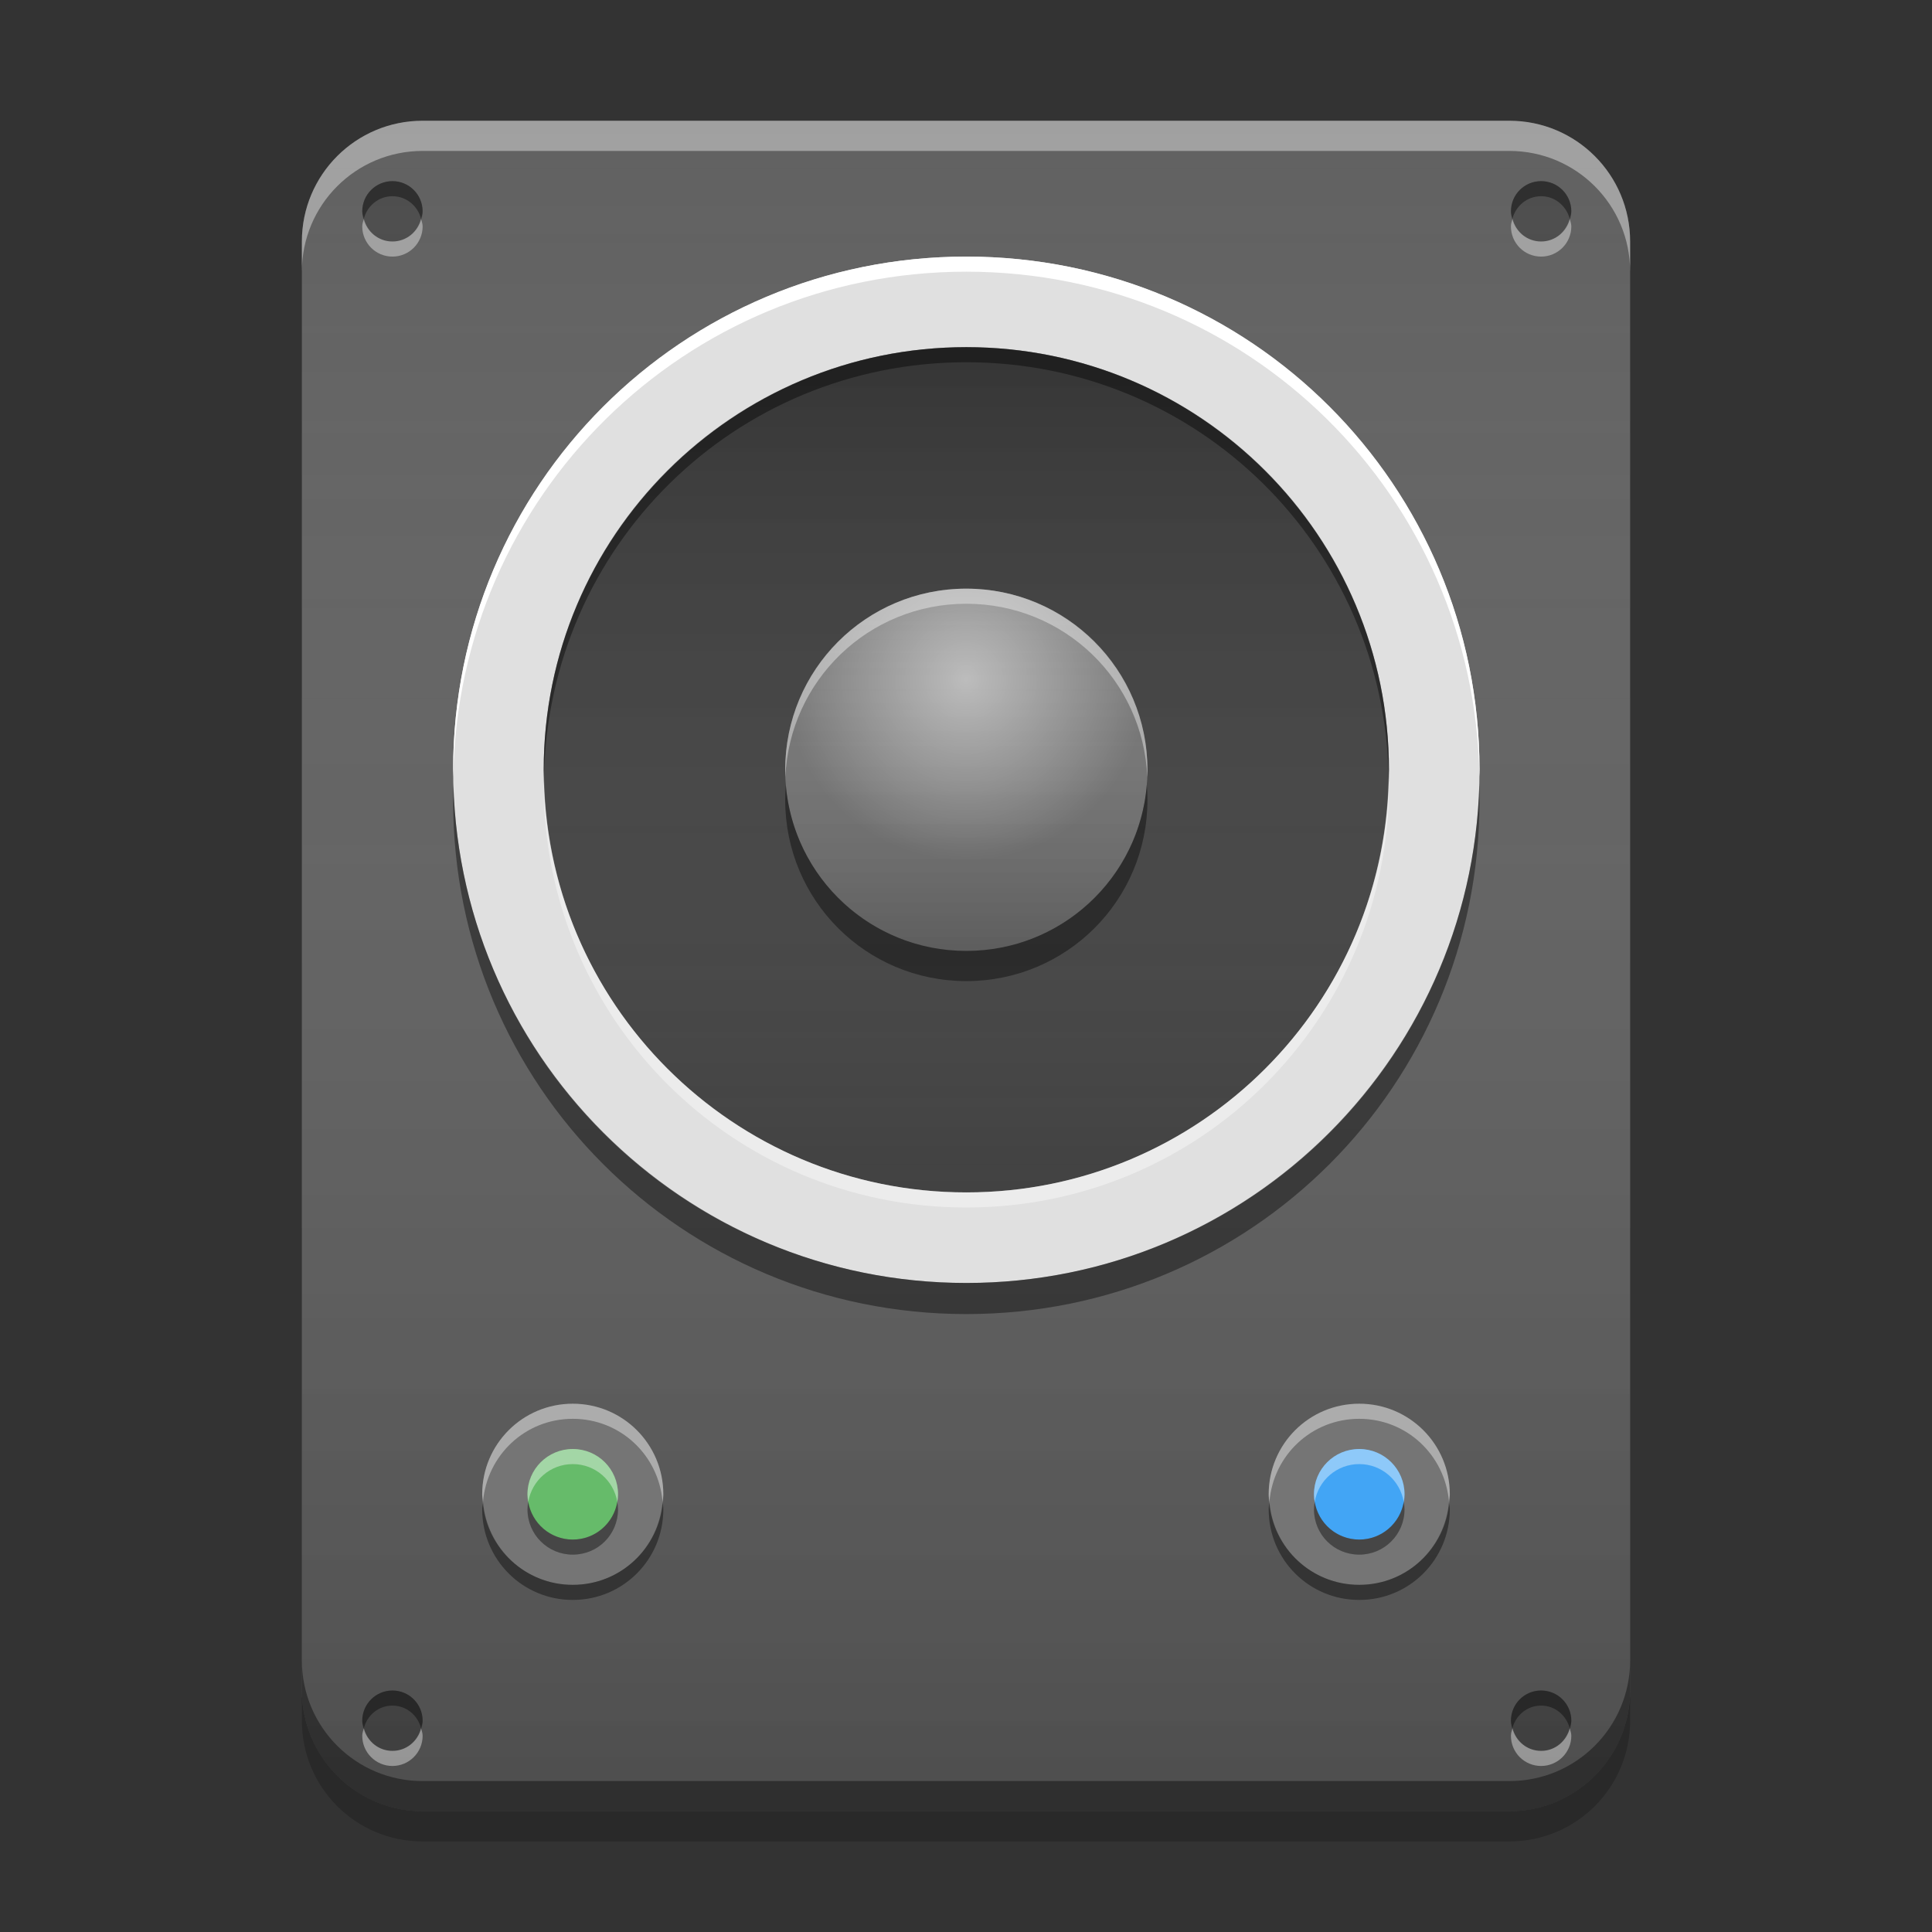 
<svg xmlns="http://www.w3.org/2000/svg" xmlns:xlink="http://www.w3.org/1999/xlink" width="48" height="48" viewBox="0 0 48 48" version="1.1">
<rect x="0" y="0" width="48" height="48" fill="#333333" stroke="none"/>
<defs>
<linearGradient id="linear0" gradientUnits="userSpaceOnUse" x1="8.467" y1="-199.125" x2="8.467" y2="-213.942" gradientTransform="matrix(2.835,0,0,2.835,0,609.449)">
<stop offset="0" style="stop-color:rgb(0%,0%,0%);stop-opacity:0.2;"/>
<stop offset="1" style="stop-color:rgb(100%,100%,100%);stop-opacity:0;"/>
</linearGradient>
<linearGradient id="linear1" gradientUnits="userSpaceOnUse" x1="8.467" y1="-211.825" x2="8.467" y2="-204.417" gradientTransform="matrix(2.835,0,0,2.835,0.009,609.074)">
<stop offset="0" style="stop-color:rgb(0%,0%,0%);stop-opacity:0.2;"/>
<stop offset="1" style="stop-color:rgb(100%,100%,100%);stop-opacity:0;"/>
</linearGradient>
<linearGradient id="linear2" gradientUnits="userSpaceOnUse" x1="8.467" y1="-206.533" x2="8.467" y2="-209.708" gradientTransform="matrix(2.835,0,0,2.835,0.009,609.074)">
<stop offset="0" style="stop-color:rgb(0%,0%,0%);stop-opacity:0.2;"/>
<stop offset="1" style="stop-color:rgb(100%,100%,100%);stop-opacity:0;"/>
</linearGradient>
<radialGradient id="radial0" gradientUnits="userSpaceOnUse" cx="8.467" cy="-207.592" fx="8.467" fy="-207.592" r="2.117" gradientTransform="matrix(2.126,0,0,2.126,6,458.212)">
<stop offset="0" style="stop-color:rgb(100%,100%,100%);stop-opacity:0.502;"/>
<stop offset="1" style="stop-color:rgb(100%,100%,100%);stop-opacity:0;"/>
</radialGradient>
</defs>
<g id="surface1">
<path style=" stroke:none;fill-rule:nonzero;fill:rgb(38.039%,38.039%,38.039%);fill-opacity:1;" d="M 10.5 3 L 37.5 3 C 39.156 3 40.5 4.344 40.5 6 L 40.5 42 C 40.5 43.656 39.156 45 37.5 45 L 10.5 45 C 8.844 45 7.5 43.656 7.5 42 L 7.5 6 C 7.5 4.344 8.844 3 10.5 3 Z M 10.5 3 "/>
<path style=" stroke:none;fill-rule:nonzero;fill:url(#linear0);" d="M 10.5 3 L 37.5 3 C 39.156 3 40.5 4.344 40.5 6 L 40.5 42 C 40.5 43.656 39.156 45 37.5 45 L 10.5 45 C 8.844 45 7.5 43.656 7.5 42 L 7.5 6 C 7.5 4.344 8.844 3 10.5 3 Z M 10.5 3 "/>
<path style=" stroke:none;fill-rule:nonzero;fill:rgb(45.882%,45.882%,45.882%);fill-opacity:1;" d="M 14.23 34.875 C 15.473 34.875 16.48 35.883 16.48 37.125 C 16.48 38.367 15.473 39.375 14.23 39.375 C 12.988 39.375 11.98 38.367 11.98 37.125 C 11.98 35.883 12.988 34.875 14.23 34.875 Z M 14.23 34.875 "/>
<path style=" stroke:none;fill-rule:nonzero;fill:rgb(45.882%,45.882%,45.882%);fill-opacity:1;" d="M 33.77 34.875 C 35.012 34.875 36.02 35.883 36.02 37.125 C 36.02 38.367 35.012 39.375 33.77 39.375 C 32.527 39.375 31.52 38.367 31.52 37.125 C 31.52 35.883 32.527 34.875 33.77 34.875 Z M 33.77 34.875 "/>
<path style=" stroke:none;fill-rule:nonzero;fill:rgb(0%,0%,0%);fill-opacity:0.4;" d="M 12 37.312 C 11.996 37.375 11.98 37.434 11.98 37.5 C 11.98 38.746 12.984 39.75 14.23 39.75 C 15.477 39.75 16.48 38.746 16.48 37.5 C 16.48 37.434 16.469 37.375 16.461 37.312 C 16.367 38.469 15.414 39.375 14.23 39.375 C 13.047 39.375 12.098 38.469 12 37.312 Z M 12 37.312 "/>
<path style=" stroke:none;fill-rule:nonzero;fill:rgb(100%,100%,100%);fill-opacity:0.4;" d="M 12 37.312 C 11.996 37.246 11.98 37.188 11.98 37.125 C 11.98 35.879 12.984 34.875 14.23 34.875 C 15.477 34.875 16.48 35.879 16.48 37.125 C 16.48 37.188 16.469 37.246 16.461 37.312 C 16.367 36.156 15.414 35.25 14.23 35.25 C 13.047 35.25 12.098 36.156 12 37.312 Z M 12 37.312 "/>
<path style=" stroke:none;fill-rule:nonzero;fill:rgb(40%,73.333%,41.569%);fill-opacity:1;" d="M 14.23 36 C 14.852 36 15.355 36.504 15.355 37.125 C 15.355 37.746 14.852 38.25 14.23 38.25 C 13.609 38.25 13.105 37.746 13.105 37.125 C 13.105 36.504 13.609 36 14.23 36 Z M 14.23 36 "/>
<path style=" stroke:none;fill-rule:nonzero;fill:rgb(100%,100%,100%);fill-opacity:0.4;" d="M 14.23 36 C 13.609 36 13.105 36.5 13.105 37.125 C 13.105 37.188 13.113 37.25 13.125 37.312 C 13.215 36.781 13.672 36.375 14.23 36.375 C 14.789 36.375 15.246 36.781 15.336 37.312 C 15.348 37.25 15.355 37.188 15.355 37.125 C 15.355 36.5 14.855 36 14.23 36 Z M 14.23 36 "/>
<path style=" stroke:none;fill-rule:nonzero;fill:rgb(0%,0%,0%);fill-opacity:0.4;" d="M 14.23 38.625 C 13.609 38.625 13.105 38.125 13.105 37.5 C 13.105 37.438 13.113 37.375 13.125 37.312 C 13.215 37.844 13.672 38.25 14.23 38.25 C 14.789 38.25 15.246 37.844 15.336 37.312 C 15.348 37.375 15.355 37.438 15.355 37.5 C 15.355 38.125 14.855 38.625 14.23 38.625 Z M 14.23 38.625 "/>
<path style=" stroke:none;fill-rule:nonzero;fill:rgb(0%,0%,0%);fill-opacity:0.4;" d="M 31.539 37.312 C 31.531 37.375 31.52 37.438 31.52 37.5 C 31.52 38.746 32.523 39.75 33.77 39.75 C 35.016 39.75 36.02 38.746 36.02 37.5 C 36.02 37.434 36.004 37.375 36 37.312 C 35.902 38.469 34.953 39.375 33.77 39.375 C 32.586 39.375 31.633 38.469 31.539 37.312 Z M 31.539 37.312 "/>
<path style=" stroke:none;fill-rule:nonzero;fill:rgb(100%,100%,100%);fill-opacity:0.4;" d="M 31.539 37.312 C 31.531 37.246 31.52 37.188 31.52 37.125 C 31.52 35.879 32.523 34.875 33.77 34.875 C 35.016 34.875 36.02 35.879 36.02 37.125 C 36.02 37.188 36.004 37.246 36 37.312 C 35.902 36.156 34.953 35.25 33.77 35.25 C 32.586 35.25 31.633 36.156 31.539 37.312 Z M 31.539 37.312 "/>
<path style=" stroke:none;fill-rule:nonzero;fill:rgb(25.882%,64.706%,96.078%);fill-opacity:1;" d="M 33.77 36 C 34.391 36 34.895 36.504 34.895 37.125 C 34.895 37.746 34.391 38.25 33.77 38.25 C 33.148 38.25 32.645 37.746 32.645 37.125 C 32.645 36.504 33.148 36 33.77 36 Z M 33.77 36 "/>
<path style=" stroke:none;fill-rule:nonzero;fill:rgb(100%,100%,100%);fill-opacity:0.4;" d="M 33.77 36 C 33.145 36 32.645 36.5 32.645 37.125 C 32.645 37.188 32.652 37.25 32.664 37.312 C 32.754 36.781 33.211 36.375 33.77 36.375 C 34.328 36.375 34.785 36.781 34.875 37.312 C 34.887 37.25 34.895 37.188 34.895 37.125 C 34.895 36.5 34.391 36 33.77 36 Z M 33.77 36 "/>
<path style=" stroke:none;fill-rule:nonzero;fill:rgb(0%,0%,0%);fill-opacity:0.4;" d="M 33.77 38.625 C 33.145 38.625 32.645 38.125 32.645 37.5 C 32.645 37.438 32.652 37.375 32.664 37.312 C 32.754 37.844 33.211 38.25 33.77 38.25 C 34.328 38.25 34.785 37.844 34.875 37.312 C 34.887 37.375 34.895 37.438 34.895 37.5 C 34.895 38.125 34.391 38.625 33.77 38.625 Z M 33.77 38.625 "/>
<path style=" stroke:none;fill-rule:nonzero;fill:rgb(0%,0%,0%);fill-opacity:0.2;" d="M 9.75 4.5 C 10.164 4.5 10.5 4.836 10.5 5.25 C 10.5 5.664 10.164 6 9.75 6 C 9.336 6 9 5.664 9 5.25 C 9 4.836 9.336 4.5 9.75 4.5 Z M 9.75 4.5 "/>
<path style=" stroke:none;fill-rule:nonzero;fill:rgb(0%,0%,0%);fill-opacity:0.4;" d="M 9.75 4.5 C 9.336 4.5 9 4.836 9 5.25 C 9 5.316 9.023 5.375 9.039 5.438 C 9.121 5.117 9.402 4.875 9.75 4.875 C 10.098 4.875 10.379 5.117 10.461 5.438 C 10.477 5.375 10.5 5.316 10.5 5.25 C 10.5 4.836 10.164 4.5 9.75 4.5 Z M 9.75 4.5 "/>
<path style=" stroke:none;fill-rule:nonzero;fill:rgb(100%,100%,100%);fill-opacity:0.4;" d="M 9.75 6.375 C 9.336 6.375 9 6.039 9 5.625 C 9 5.559 9.023 5.5 9.039 5.438 C 9.121 5.758 9.402 6 9.75 6 C 10.098 6 10.379 5.758 10.461 5.438 C 10.477 5.5 10.5 5.559 10.5 5.625 C 10.5 6.039 10.164 6.375 9.75 6.375 Z M 9.75 6.375 "/>
<path style=" stroke:none;fill-rule:nonzero;fill:rgb(0%,0%,0%);fill-opacity:0.2;" d="M 38.289 4.5 C 38.703 4.5 39.039 4.836 39.039 5.25 C 39.039 5.664 38.703 6 38.289 6 C 37.875 6 37.539 5.664 37.539 5.25 C 37.539 4.836 37.875 4.5 38.289 4.5 Z M 38.289 4.5 "/>
<path style=" stroke:none;fill-rule:nonzero;fill:rgb(0%,0%,0%);fill-opacity:0.4;" d="M 38.289 4.5 C 37.871 4.5 37.539 4.836 37.539 5.25 C 37.539 5.316 37.559 5.375 37.574 5.438 C 37.66 5.117 37.938 4.875 38.289 4.875 C 38.637 4.875 38.914 5.117 39 5.438 C 39.016 5.375 39.039 5.316 39.039 5.25 C 39.039 4.836 38.703 4.5 38.289 4.5 Z M 38.289 4.5 "/>
<path style=" stroke:none;fill-rule:nonzero;fill:rgb(100%,100%,100%);fill-opacity:0.4;" d="M 38.289 6.375 C 37.871 6.375 37.539 6.039 37.539 5.625 C 37.539 5.559 37.559 5.5 37.578 5.438 C 37.66 5.758 37.938 6 38.289 6 C 38.637 6 38.914 5.758 39 5.438 C 39.016 5.5 39.039 5.559 39.039 5.625 C 39.039 6.039 38.703 6.375 38.289 6.375 Z M 38.289 6.375 "/>
<path style=" stroke:none;fill-rule:nonzero;fill:rgb(0%,0%,0%);fill-opacity:0.2;" d="M 9.75 42 C 10.164 42 10.5 42.336 10.5 42.75 C 10.5 43.164 10.164 43.5 9.75 43.5 C 9.336 43.5 9 43.164 9 42.75 C 9 42.336 9.336 42 9.75 42 Z M 9.75 42 "/>
<path style=" stroke:none;fill-rule:nonzero;fill:rgb(0%,0%,0%);fill-opacity:0.4;" d="M 9.75 42 C 9.336 42 9 42.336 9 42.75 C 9 42.816 9.023 42.875 9.039 42.938 C 9.121 42.617 9.402 42.375 9.75 42.375 C 10.098 42.375 10.379 42.617 10.461 42.938 C 10.477 42.875 10.5 42.816 10.5 42.75 C 10.5 42.336 10.164 42 9.75 42 Z M 9.75 42 "/>
<path style=" stroke:none;fill-rule:nonzero;fill:rgb(100%,100%,100%);fill-opacity:0.4;" d="M 9.75 43.875 C 9.336 43.875 9 43.539 9 43.125 C 9 43.059 9.023 43 9.039 42.938 C 9.121 43.258 9.402 43.5 9.75 43.5 C 10.098 43.5 10.379 43.258 10.461 42.938 C 10.477 43 10.5 43.059 10.5 43.125 C 10.5 43.539 10.164 43.875 9.75 43.875 Z M 9.75 43.875 "/>
<path style=" stroke:none;fill-rule:nonzero;fill:rgb(0%,0%,0%);fill-opacity:0.2;" d="M 38.289 42 C 38.703 42 39.039 42.336 39.039 42.75 C 39.039 43.164 38.703 43.5 38.289 43.5 C 37.875 43.5 37.539 43.164 37.539 42.75 C 37.539 42.336 37.875 42 38.289 42 Z M 38.289 42 "/>
<path style=" stroke:none;fill-rule:nonzero;fill:rgb(0%,0%,0%);fill-opacity:0.4;" d="M 38.289 42 C 37.871 42 37.539 42.336 37.539 42.75 C 37.539 42.816 37.559 42.875 37.574 42.938 C 37.66 42.617 37.938 42.375 38.289 42.375 C 38.637 42.375 38.914 42.617 39 42.938 C 39.016 42.875 39.039 42.816 39.039 42.75 C 39.039 42.336 38.703 42 38.289 42 Z M 38.289 42 "/>
<path style=" stroke:none;fill-rule:nonzero;fill:rgb(100%,100%,100%);fill-opacity:0.4;" d="M 38.289 43.875 C 37.871 43.875 37.539 43.539 37.539 43.125 C 37.539 43.059 37.559 43 37.578 42.938 C 37.66 43.258 37.938 43.5 38.289 43.5 C 38.637 43.5 38.914 43.258 39 42.938 C 39.016 43 39.039 43.059 39.039 43.125 C 39.039 43.539 38.703 43.875 38.289 43.875 Z M 38.289 43.875 "/>
<path style=" stroke:none;fill-rule:nonzero;fill:rgb(87.843%,87.843%,87.843%);fill-opacity:1;" d="M 24.008 6.375 C 31.051 6.375 36.758 12.082 36.758 19.125 C 36.758 26.168 31.051 31.875 24.008 31.875 C 16.969 31.875 11.258 26.168 11.258 19.125 C 11.258 12.082 16.969 6.375 24.008 6.375 Z M 24.008 6.375 "/>
<path style=" stroke:none;fill-rule:nonzero;fill:rgb(25.882%,25.882%,25.882%);fill-opacity:1;" d="M 24.008 8.625 C 29.809 8.625 34.508 13.324 34.508 19.125 C 34.508 24.926 29.809 29.625 24.008 29.625 C 18.211 29.625 13.508 24.926 13.508 19.125 C 13.508 13.324 18.211 8.625 24.008 8.625 Z M 24.008 8.625 "/>
<path style=" stroke:none;fill-rule:nonzero;fill:url(#linear1);" d="M 24.008 8.625 C 29.809 8.625 34.508 13.324 34.508 19.125 C 34.508 24.926 29.809 29.625 24.008 29.625 C 18.211 29.625 13.508 24.926 13.508 19.125 C 13.508 13.324 18.211 8.625 24.008 8.625 Z M 24.008 8.625 "/>
<path style=" stroke:none;fill-rule:nonzero;fill:rgb(45.882%,45.882%,45.882%);fill-opacity:1;" d="M 24.008 14.625 C 26.492 14.625 28.508 16.641 28.508 19.125 C 28.508 21.609 26.492 23.625 24.008 23.625 C 21.523 23.625 19.508 21.609 19.508 19.125 C 19.508 16.641 21.523 14.625 24.008 14.625 Z M 24.008 14.625 "/>
<path style=" stroke:none;fill-rule:nonzero;fill:rgb(0%,0%,0%);fill-opacity:0.4;" d="M 24.008 8.625 C 18.191 8.625 13.508 13.309 13.508 19.125 C 13.508 19.188 13.516 19.25 13.516 19.312 C 13.617 13.582 18.254 9 24.008 9 C 29.762 9 34.398 13.582 34.5 19.312 C 34.5 19.25 34.508 19.188 34.508 19.125 C 34.508 13.309 29.824 8.625 24.008 8.625 Z M 24.008 8.625 "/>
<path style=" stroke:none;fill-rule:nonzero;fill:rgb(100%,100%,100%);fill-opacity:0.4;" d="M 24.008 30 C 18.191 30 13.508 25.316 13.508 19.5 C 13.508 19.438 13.516 19.375 13.516 19.312 C 13.617 25.043 18.254 29.625 24.008 29.625 C 29.762 29.625 34.398 25.043 34.5 19.312 C 34.5 19.375 34.508 19.438 34.508 19.5 C 34.508 25.316 29.824 30 24.008 30 Z M 24.008 30 "/>
<path style=" stroke:none;fill-rule:nonzero;fill:url(#linear2);" d="M 24.008 14.625 C 26.492 14.625 28.508 16.641 28.508 19.125 C 28.508 21.609 26.492 23.625 24.008 23.625 C 21.523 23.625 19.508 21.609 19.508 19.125 C 19.508 16.641 21.523 14.625 24.008 14.625 Z M 24.008 14.625 "/>
<path style=" stroke:none;fill-rule:nonzero;fill:rgb(0%,0%,0%);fill-opacity:0.2;" d="M 7.5 42 L 7.5 42.75 C 7.5 44.41 8.84 45.75 10.5 45.75 L 37.5 45.75 C 39.16 45.75 40.5 44.41 40.5 42.75 L 40.5 42 C 40.5 43.66 39.16 45 37.5 45 L 10.5 45 C 8.84 45 7.5 43.66 7.5 42 Z M 7.5 42 "/>
<path style=" stroke:none;fill-rule:nonzero;fill:rgb(0%,0%,0%);fill-opacity:0.4;" d="M 11.266 19.512 C 11.262 19.641 11.258 19.77 11.258 19.898 C 11.258 26.961 16.945 32.648 24.008 32.648 C 31.074 32.648 36.758 26.961 36.758 19.898 C 36.758 19.77 36.758 19.641 36.754 19.512 C 36.551 26.395 30.941 31.875 24.008 31.875 C 17.074 31.875 11.469 26.395 11.266 19.512 Z M 11.266 19.512 "/>
<path style=" stroke:none;fill-rule:nonzero;fill:rgb(100%,100%,100%);fill-opacity:1;" d="M 24.008 6.375 C 16.945 6.375 11.258 12.062 11.258 19.125 C 11.258 19.184 11.262 19.238 11.262 19.293 C 11.371 12.328 17.016 6.75 24.008 6.75 C 31.004 6.75 36.648 12.328 36.754 19.293 C 36.758 19.238 36.758 19.184 36.758 19.125 C 36.758 12.062 31.074 6.375 24.008 6.375 Z M 24.008 6.375 "/>
<path style=" stroke:none;fill-rule:nonzero;fill:rgb(100%,100%,100%);fill-opacity:0.4;" d="M 24.008 14.625 C 21.516 14.625 19.508 16.633 19.508 19.125 C 19.508 19.188 19.512 19.246 19.512 19.309 C 19.613 16.906 21.578 15 24.008 15 C 26.438 15 28.406 16.906 28.504 19.309 C 28.508 19.246 28.508 19.188 28.508 19.125 C 28.508 16.633 26.5 14.625 24.008 14.625 Z M 24.008 14.625 "/>
<path style=" stroke:none;fill-rule:nonzero;fill:rgb(0.392%,0.392%,0.392%);fill-opacity:0.4;" d="M 24.008 24.375 C 21.516 24.375 19.508 22.367 19.508 19.875 C 19.508 19.75 19.516 19.625 19.523 19.5 C 19.715 21.816 21.641 23.625 24.008 23.625 C 26.375 23.625 28.305 21.816 28.492 19.5 C 28.504 19.625 28.508 19.75 28.508 19.875 C 28.508 22.367 26.5 24.375 24.008 24.375 Z M 24.008 24.375 "/>
<path style=" stroke:none;fill-rule:nonzero;fill:rgb(100%,100%,100%);fill-opacity:0.4;" d="M 10.5 3 C 8.84 3 7.5 4.34 7.5 6 L 7.5 6.75 C 7.5 5.09 8.84 3.75 10.5 3.75 L 37.5 3.75 C 39.16 3.75 40.5 5.09 40.5 6.75 L 40.5 6 C 40.5 4.34 39.16 3 37.5 3 Z M 10.5 3 "/>
<path style=" stroke:none;fill-rule:nonzero;fill:rgb(0%,0%,0%);fill-opacity:0.4;" d="M 10.5 45 C 8.84 45 7.5 43.66 7.5 42 L 7.5 41.25 C 7.5 42.91 8.84 44.25 10.5 44.25 L 37.5 44.25 C 39.16 44.25 40.5 42.91 40.5 41.25 L 40.5 42 C 40.5 43.66 39.16 45 37.5 45 Z M 10.5 45 "/>
<path style=" stroke:none;fill-rule:nonzero;fill:url(#radial0);" d="M 24 14.625 C 26.484 14.625 28.5 16.641 28.5 19.125 C 28.5 21.609 26.484 23.625 24 23.625 C 21.516 23.625 19.5 21.609 19.5 19.125 C 19.5 16.641 21.516 14.625 24 14.625 Z M 24 14.625 "/>
</g>
</svg>
